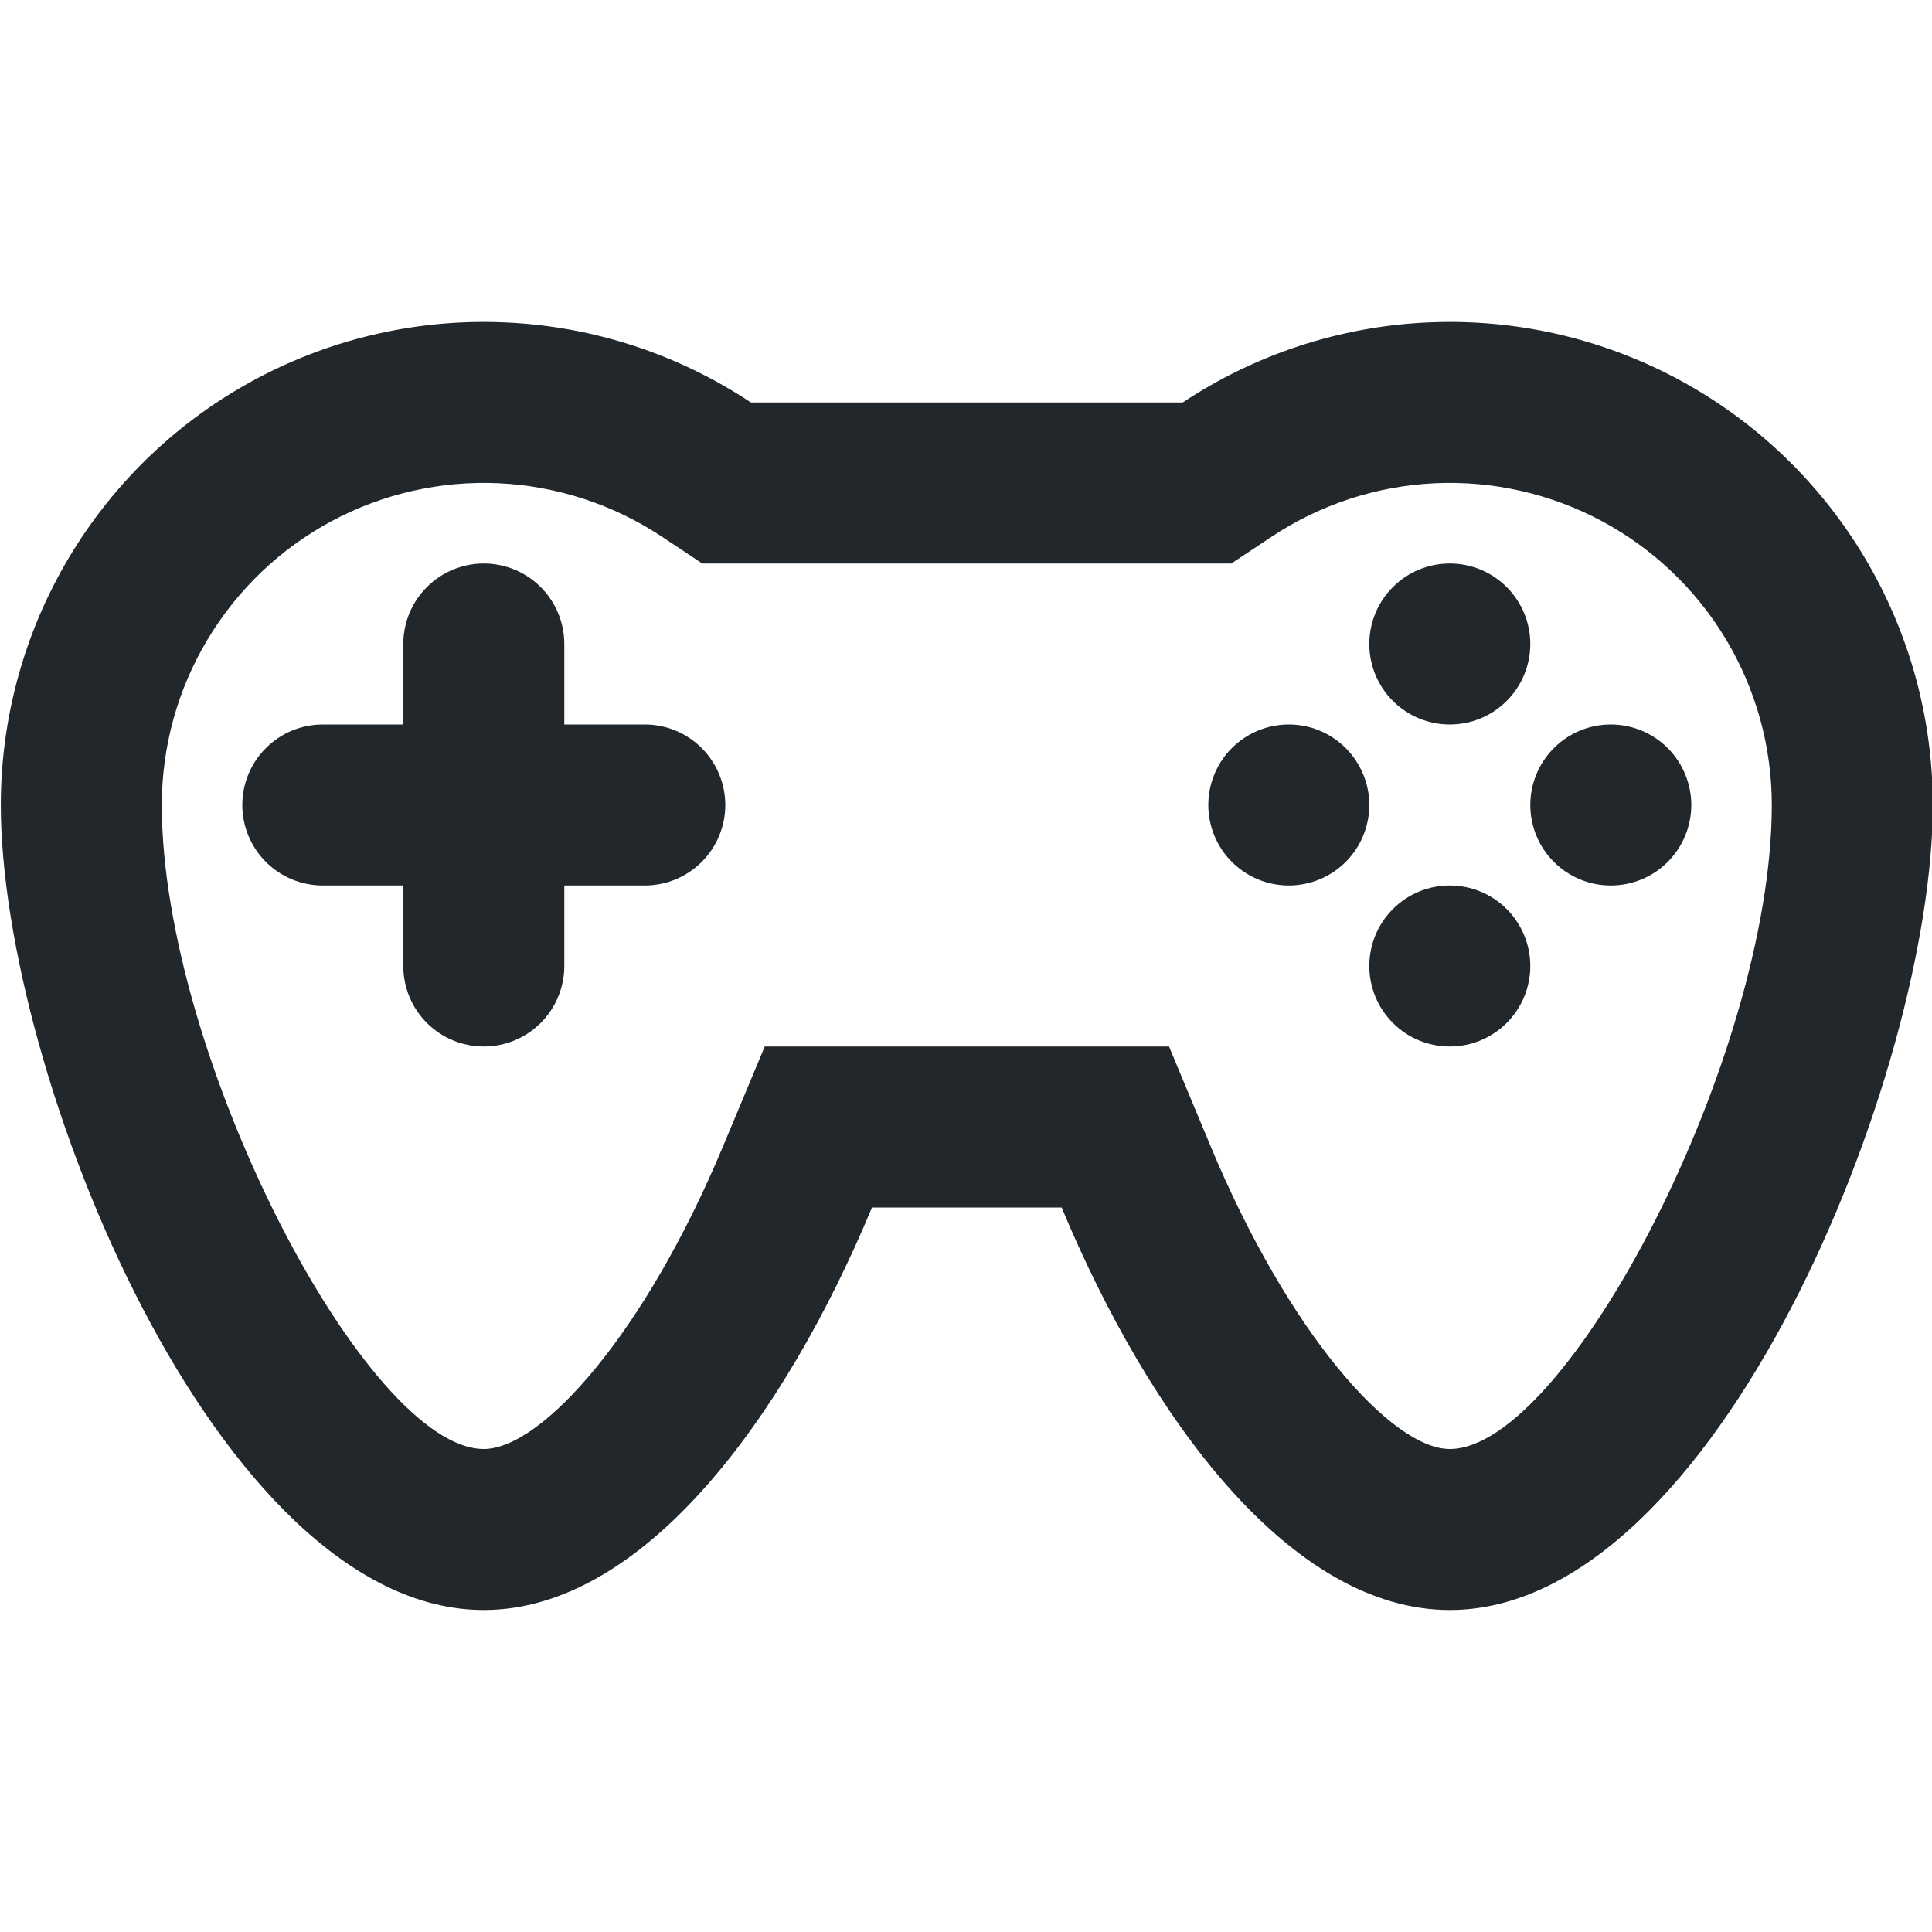 <svg width="24" height="24" viewBox="0 0 24 24" fill="none" xmlns="http://www.w3.org/2000/svg">
<g clip-path="url(#clip0_105_32828)">
<path d="M7.01 9H8.01C8.275 9 8.529 9.105 8.717 9.293C8.904 9.48 9.01 9.735 9.01 10C9.01 10.265 8.904 10.52 8.717 10.707C8.529 10.895 8.275 11 8.01 11H7.01V12C7.01 12.265 6.904 12.52 6.717 12.707C6.529 12.895 6.275 13 6.01 13C5.745 13 5.49 12.895 5.303 12.707C5.115 12.52 5.01 12.265 5.01 12V11H4.01C3.745 11 3.49 10.895 3.303 10.707C3.115 10.52 3.01 10.265 3.01 10C3.01 9.735 3.115 9.48 3.303 9.293C3.49 9.105 3.745 9 4.01 9H5.01V8C5.01 7.735 5.115 7.48 5.303 7.293C5.49 7.105 5.745 7 6.01 7C6.275 7 6.529 7.105 6.717 7.293C6.904 7.48 7.01 7.735 7.01 8V9ZM9.328 5H14.692C15.596 4.4 16.646 4.056 17.73 4.006C18.813 3.955 19.891 4.199 20.847 4.712C21.803 5.225 22.602 5.988 23.159 6.919C23.716 7.85 24.01 8.915 24.01 10C24.01 13.314 21.324 20 18.01 20C16.034 20 14.281 17.622 13.188 15H10.832C9.74 17.622 7.986 20 6.01 20C2.696 20 0.01 13.314 0.01 10C0.01 8.915 0.304 7.85 0.861 6.919C1.418 5.988 2.217 5.225 3.173 4.712C4.129 4.199 5.206 3.955 6.29 4.006C7.374 4.056 8.424 4.4 9.328 5ZM15.296 7H8.724L8.22 6.665C7.617 6.266 6.917 6.037 6.195 6.003C5.472 5.97 4.754 6.133 4.117 6.475C3.48 6.817 2.948 7.326 2.577 7.946C2.205 8.567 2.01 9.277 2.01 10C2.01 13.117 4.552 18 6.01 18C6.732 18 8.014 16.562 8.986 14.23L9.5 13H14.522L15.035 14.23C16.006 16.562 17.288 18 18.01 18C19.468 18 22.01 13.117 22.01 10C22.01 9.277 21.814 8.567 21.443 7.946C21.072 7.326 20.539 6.817 19.902 6.475C19.265 6.133 18.547 5.97 17.825 6.003C17.102 6.037 16.402 6.266 15.8 6.665L15.296 7ZM18.01 9C17.744 9 17.49 8.895 17.303 8.707C17.115 8.52 17.01 8.265 17.01 8C17.01 7.735 17.115 7.48 17.303 7.293C17.49 7.105 17.744 7 18.01 7C18.275 7 18.529 7.105 18.717 7.293C18.904 7.48 19.01 7.735 19.01 8C19.01 8.265 18.904 8.52 18.717 8.707C18.529 8.895 18.275 9 18.01 9ZM16.01 11C15.745 11 15.49 10.895 15.303 10.707C15.115 10.52 15.01 10.265 15.01 10C15.01 9.735 15.115 9.48 15.303 9.293C15.49 9.105 15.745 9 16.01 9C16.275 9 16.529 9.105 16.717 9.293C16.904 9.48 17.01 9.735 17.01 10C17.01 10.265 16.904 10.52 16.717 10.707C16.529 10.895 16.275 11 16.01 11ZM20.01 11C19.744 11 19.49 10.895 19.303 10.707C19.115 10.52 19.01 10.265 19.01 10C19.01 9.735 19.115 9.48 19.303 9.293C19.49 9.105 19.744 9 20.01 9C20.275 9 20.529 9.105 20.717 9.293C20.904 9.48 21.01 9.735 21.01 10C21.01 10.265 20.904 10.52 20.717 10.707C20.529 10.895 20.275 11 20.01 11ZM18.01 13C17.744 13 17.49 12.895 17.303 12.707C17.115 12.52 17.01 12.265 17.01 12C17.01 11.735 17.115 11.48 17.303 11.293C17.49 11.105 17.744 11 18.01 11C18.275 11 18.529 11.105 18.717 11.293C18.904 11.48 19.01 11.735 19.01 12C19.01 12.265 18.904 12.52 18.717 12.707C18.529 12.895 18.275 13 18.01 13Z" fill="#21272A"/>
</g>
<defs>
<clipPath id="clip0_105_32828">
<rect width="24" height="24" fill="white" transform="translate(0.01)"/>
</clipPath>
</defs>
</svg>
